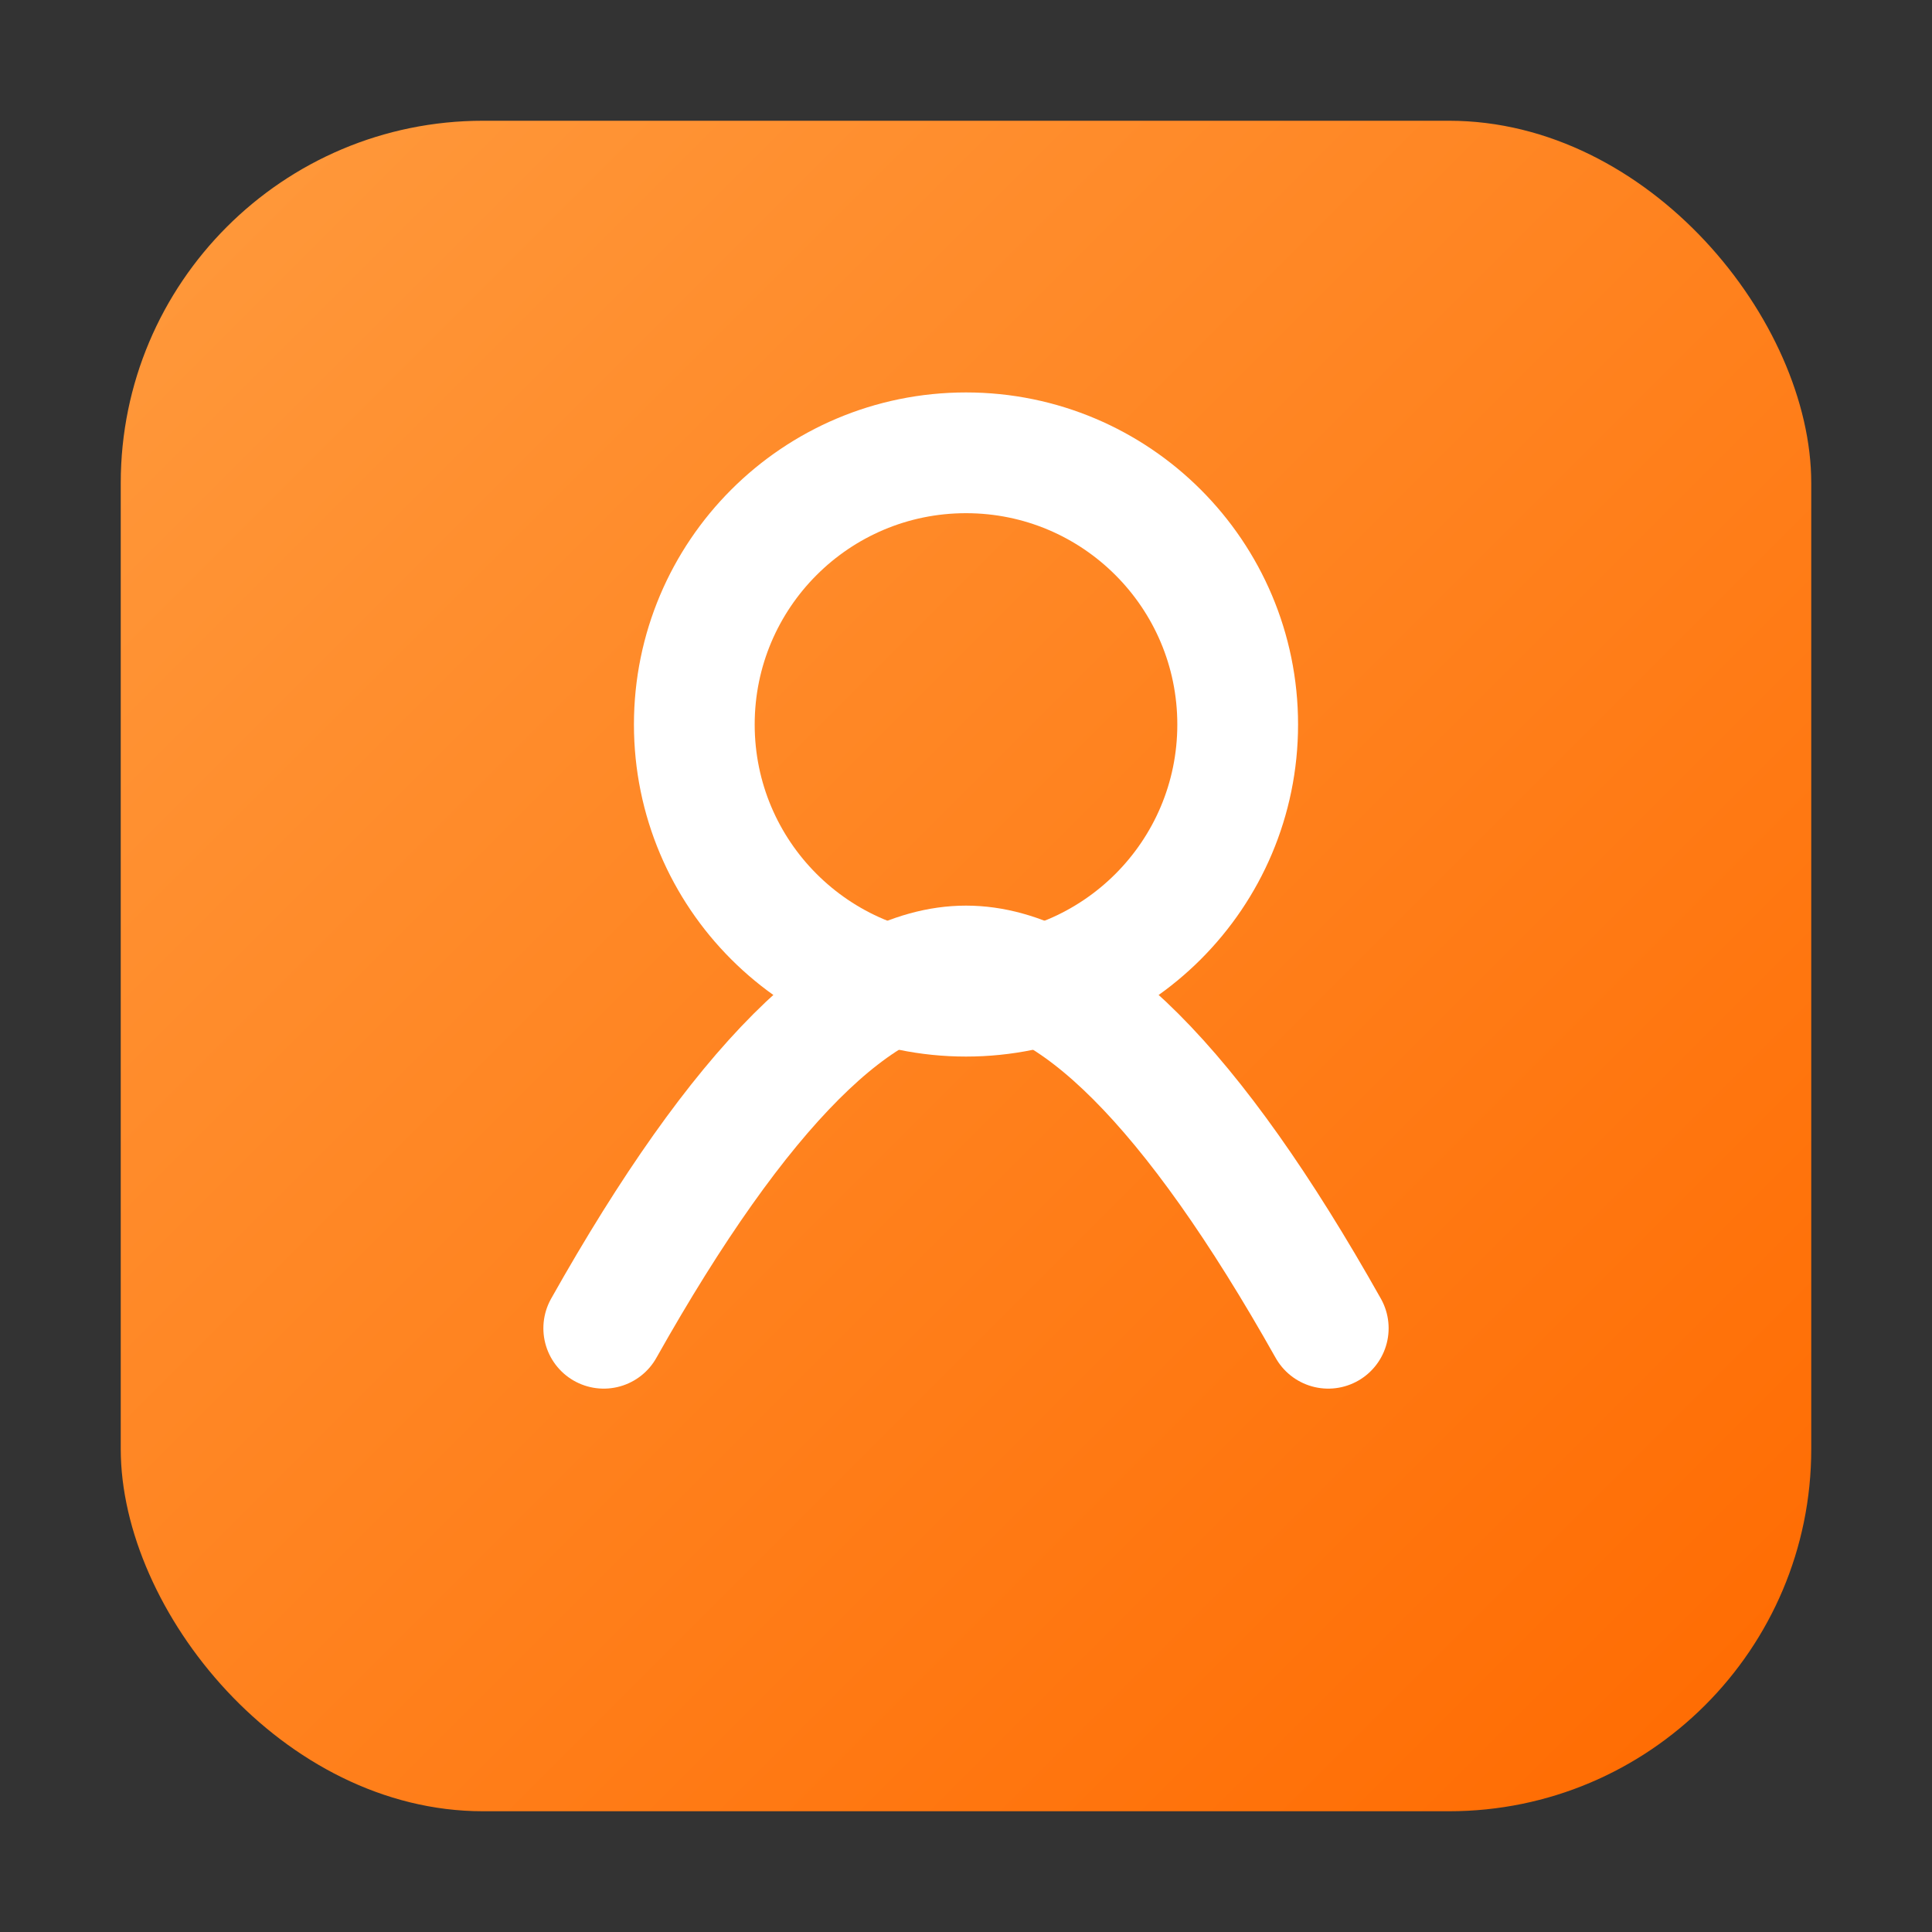<svg xmlns="http://www.w3.org/2000/svg" viewBox="0 0 64 64" role="img" aria-labelledby="title">
  <rect x="0" y="0" width="64" height="64" fill="#333333" stroke="none"/>
  <title>Åse Steinsland Numerology</title>
  <defs>
    <linearGradient id="g" x1="0%" y1="0%" x2="100%" y2="100%">
      <stop offset="0%" stop-color="#ff9a3d"/>
      <stop offset="100%" stop-color="#ff6a00"/>
    </linearGradient>
  </defs>
  <rect x="4" y="4" width="56" height="56" rx="12" fill="url(#g)"/>
  <path d="M20 44c4.5-8 8.5-12 12-12s7.5 4 12 12" fill="none" stroke="#fff" stroke-width="4" stroke-linecap="round"/>
  <circle cx="32" cy="24" r="9" fill="none" stroke="#fff" stroke-width="4"/>
</svg>
